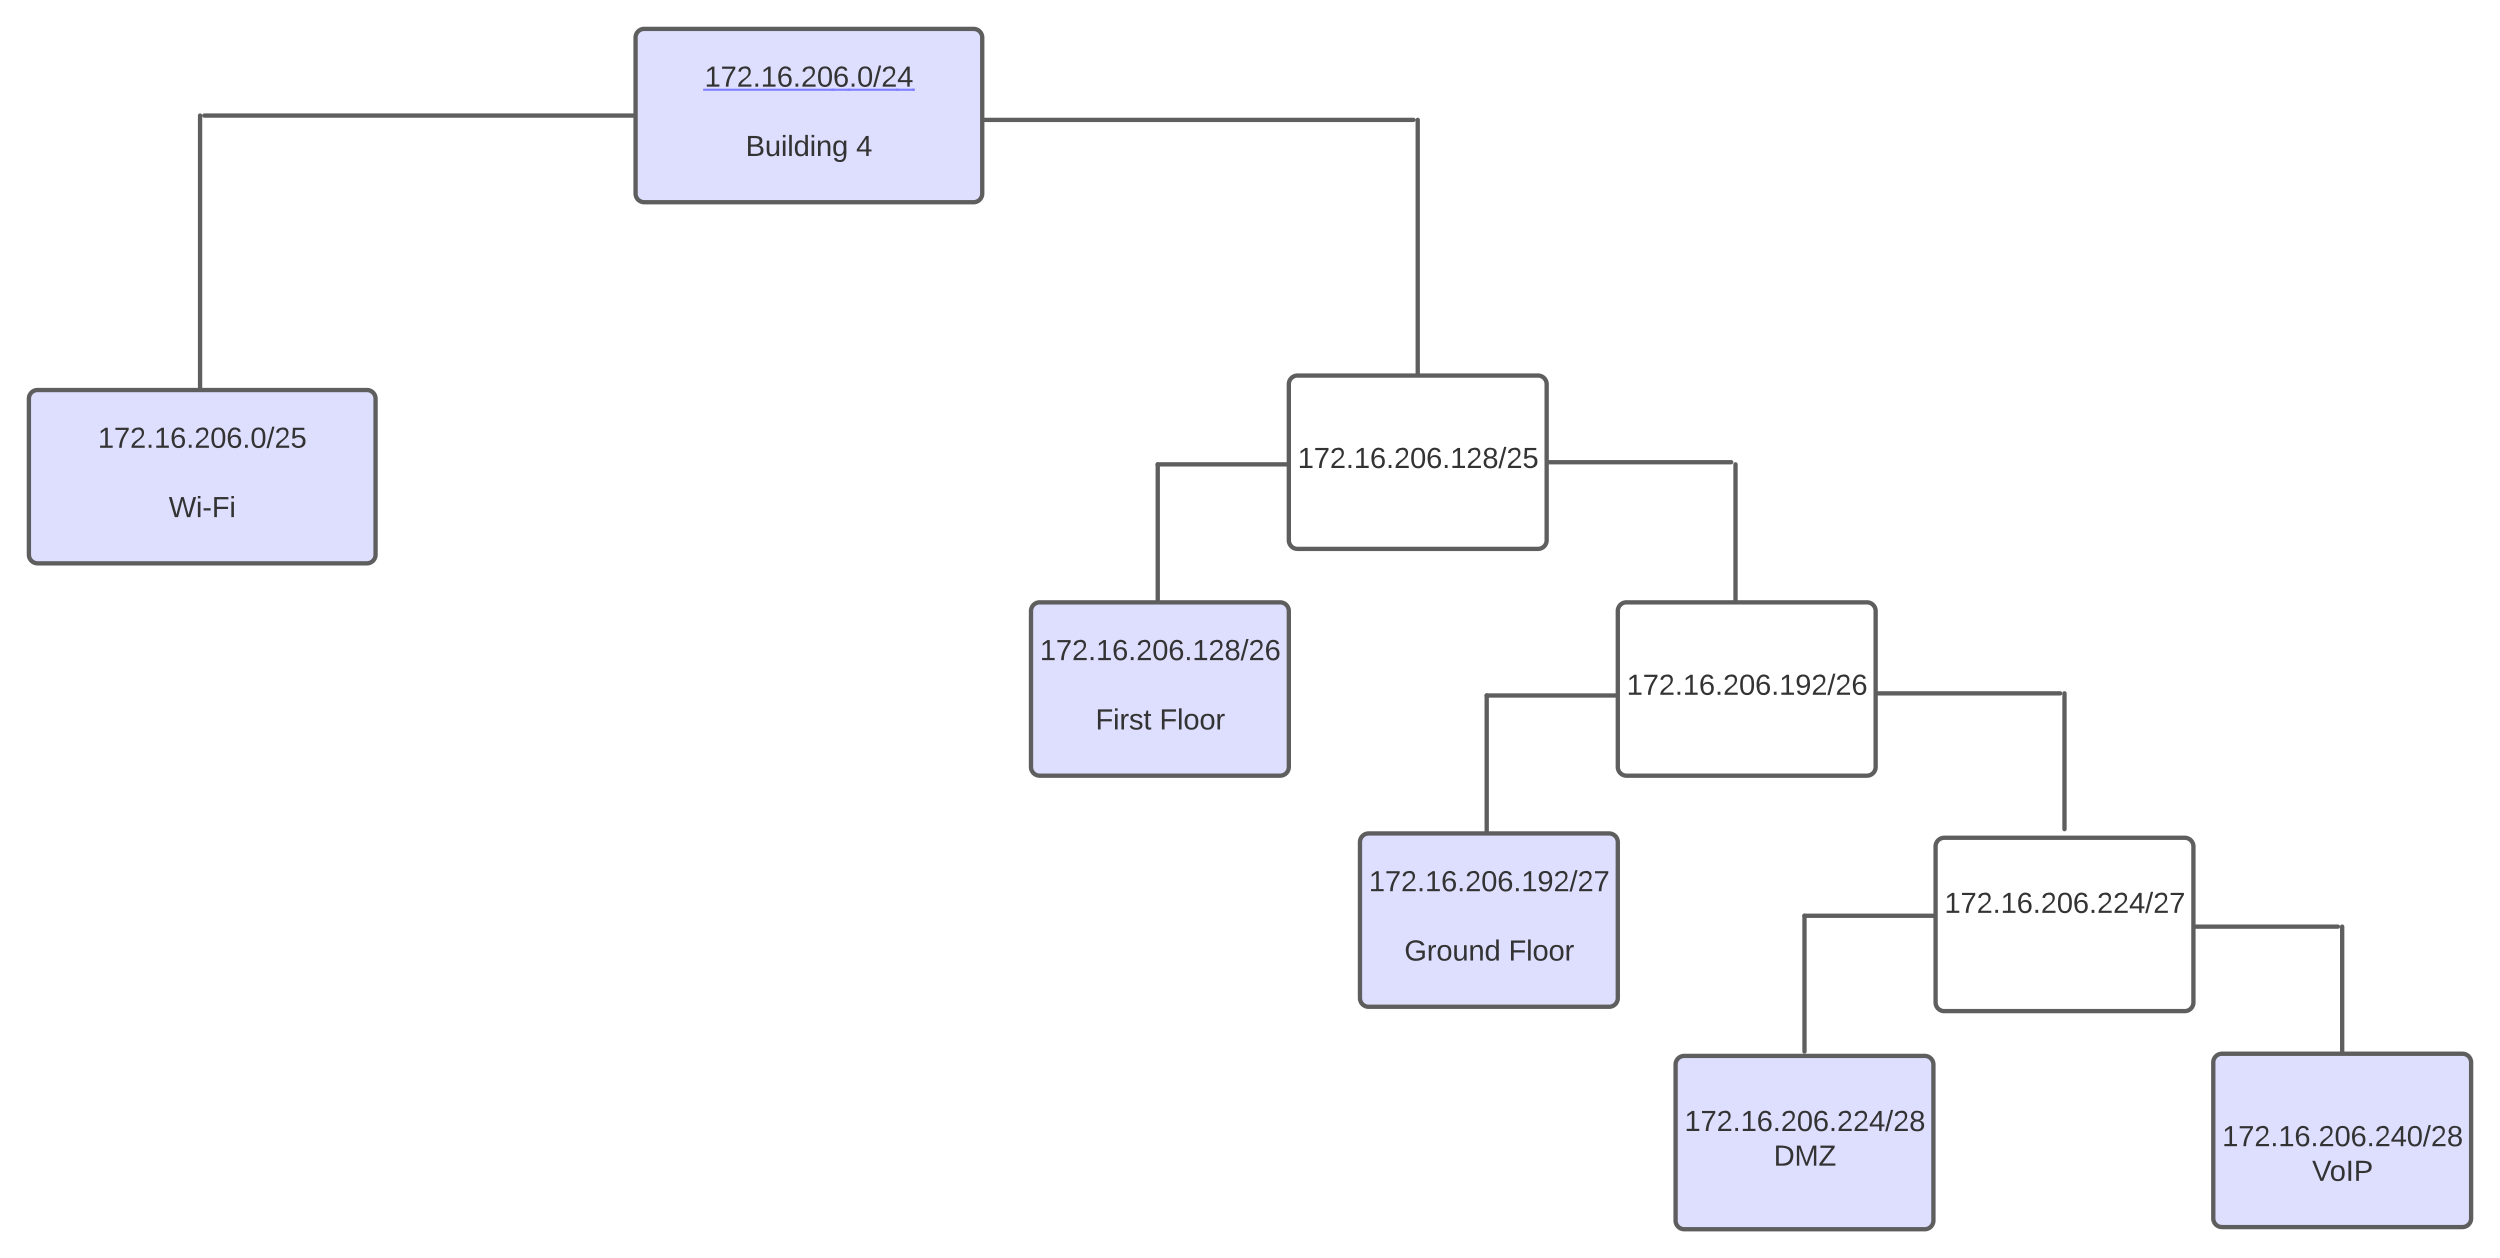 <svg xmlns="http://www.w3.org/2000/svg" xmlns:xlink="http://www.w3.org/1999/xlink" xmlns:lucid="lucid" width="1730.75" height="871"><g transform="translate(-102.625 40)" lucid:page-tab-id="0_0"><path d="M0-1258.83h1870.87v2581.66H0z" fill="#fff"/><path d="M542.63-14a6 6 0 0 1 6-6h228a6 6 0 0 1 6 6V94a6 6 0 0 1-6 6h-228a6 6 0 0 1-6-6z" stroke="#5e5e5e" stroke-width="3" fill="#dedeff"/><use xlink:href="#a" transform="matrix(1,0,0,1,554.625,-8) translate(35.778 28)"/><use xlink:href="#b" transform="matrix(1,0,0,1,554.625,-8) translate(108 52)"/><use xlink:href="#c" transform="matrix(1,0,0,1,554.625,-8) translate(64.194 76)"/><use xlink:href="#d" transform="matrix(1,0,0,1,554.625,-8) translate(140.694 76)"/><g transform="matrix(1,0,0,1,554.625,-8)"><a xlink:href="http://172.16.204.0/24" target="_blank"><path class="lucid-link lucid-hotspot lucid-overlay-hotspot" fill-opacity="0" d="M35.78 12h88.9v24h-88.9z"/></a><a xlink:href="http://172.16.204.0/24" target="_blank"><path class="lucid-link lucid-hotspot lucid-overlay-hotspot" fill-opacity="0" d="M124.67 12h11.1v24h-11.1z"/></a><a xlink:href="http://172.16.204.0/24" target="_blank"><path class="lucid-link lucid-hotspot lucid-overlay-hotspot" fill-opacity="0" d="M135.78 12h33.33v24H135.8z"/></a><a xlink:href="http://172.16.204.0/24" target="_blank"><path class="lucid-link lucid-hotspot lucid-overlay-hotspot" fill-opacity="0" d="M169.1 12h11.12v24h-11.1z"/></a><a xlink:href="http://172.16.204.0/24" target="_blank"><path class="lucid-link lucid-hotspot lucid-overlay-hotspot" fill-opacity="0" d="M180.22 12h5.56v24h-5.56z"/></a></g><path d="M243.38 40a.75.75 0 0 1 .75-.75h297a.75.75 0 0 1 .75.75.75.75 0 0 1-.75.75h-297a.75.75 0 0 1-.75-.75zM241.13 39.25a.75.75 0 0 1 .75.75v188.5a.75.75 0 0 1-.75.75.75.75 0 0 1-.75-.75V40a.75.75 0 0 1 .75-.75z" stroke="#5e5e5e" stroke-width="1.5" fill="none"/><path d="M122.63 236a6 6 0 0 1 6-6h228a6 6 0 0 1 6 6v108a6 6 0 0 1-6 6h-228a6 6 0 0 1-6-6z" stroke="#5e5e5e" stroke-width="3" fill="#dedeff"/><use xlink:href="#e" transform="matrix(1,0,0,1,134.625,242) translate(35.778 28)"/><use xlink:href="#f" transform="matrix(1,0,0,1,134.625,242) translate(108 52)"/><use xlink:href="#g" transform="matrix(1,0,0,1,134.625,242) translate(84.806 76)"/><path d="M783.38 43a.75.75 0 0 1 .75-.75h297a.75.75 0 0 1 .74.75.75.75 0 0 1-.74.75h-297a.75.75 0 0 1-.75-.75zM1084.13 42.25a.75.75 0 0 1 .74.75v175.5a.75.75 0 0 1-.74.75.75.75 0 0 1-.76-.75V43a.75.75 0 0 1 .76-.75z" stroke="#5e5e5e" stroke-width="1.5" fill="none"/><path d="M994.88 226a6 6 0 0 1 6-6h166.5a6 6 0 0 1 6 6v108a6 6 0 0 1-6 6h-166.5a6 6 0 0 1-6-6z" stroke="#5e5e5e" stroke-width="3" fill-opacity="0"/><use xlink:href="#h" transform="matrix(1,0,0,1,1006.875,232) translate(77.5 28)"/><use xlink:href="#i" transform="matrix(1,0,0,1,1006.875,232) translate(-5.833 52)"/><use xlink:href="#j" transform="matrix(1,0,0,1,1006.875,232) translate(77.5 76)"/><path d="M903.38 281.5a.75.75 0 0 1 .75-.75h89.25a.75.75 0 0 1 .75.75.75.75 0 0 1-.75.75h-89.25a.75.75 0 0 1-.75-.75z" stroke="#5e5e5e" stroke-width="1.5" fill="none"/><path d="M904.13 280.75a.75.75 0 0 1 .75.75v94a.75.75 0 0 1-.75.75.75.75 0 0 1-.75-.75v-94a.75.75 0 0 1 .75-.75z" stroke="#5e5e5e" stroke-width="1.5" fill="none"/><path d="M816.38 383a6 6 0 0 1 6-6h166.5a6 6 0 0 1 6 6v108a6 6 0 0 1-6 6h-166.5a6 6 0 0 1-6-6z" stroke="#5e5e5e" stroke-width="3" fill="#dedeff"/><use xlink:href="#k" transform="matrix(1,0,0,1,828.375,389) translate(-5.833 28)"/><use xlink:href="#f" transform="matrix(1,0,0,1,828.375,389) translate(77.5 52)"/><use xlink:href="#l" transform="matrix(1,0,0,1,828.375,389) translate(32.667 76)"/><use xlink:href="#m" transform="matrix(1,0,0,1,828.375,389) translate(76.944 76)"/><path d="M1174.13 280a.75.75 0 0 1 .74-.75h126.26a.75.75 0 0 1 .74.75.75.75 0 0 1-.74.75h-126.26a.75.75 0 0 1-.74-.75zM1304.13 280.75a.75.75 0 0 1 .74.75v94a.75.75 0 0 1-.74.75.75.75 0 0 1-.76-.75v-94a.75.75 0 0 1 .76-.75z" stroke="#5e5e5e" stroke-width="1.5" fill="none"/><path d="M1222.63 383a6 6 0 0 1 6-6h166.5a6 6 0 0 1 6 6v108a6 6 0 0 1-6 6h-166.5a6 6 0 0 1-6-6z" stroke="#5e5e5e" stroke-width="3" fill-opacity="0"/><use xlink:href="#h" transform="matrix(1,0,0,1,1234.625,389) translate(77.5 28)"/><use xlink:href="#n" transform="matrix(1,0,0,1,1234.625,389) translate(-5.833 52)"/><use xlink:href="#j" transform="matrix(1,0,0,1,1234.625,389) translate(77.5 76)"/><path d="M1131.13 441.5a.75.75 0 0 1 .74-.75h89.26a.75.75 0 0 1 .74.75.75.75 0 0 1-.74.75h-89.26a.75.75 0 0 1-.74-.75z" stroke="#5e5e5e" stroke-width="1.5" fill="none"/><path d="M1131.88 440.75a.75.75 0 0 1 .74.75v94a.75.75 0 0 1-.74.75.75.75 0 0 1-.76-.75v-94a.75.75 0 0 1 .76-.75z" stroke="#5e5e5e" stroke-width="1.5" fill="none"/><path d="M1044.13 543a6 6 0 0 1 6-6h166.5a6 6 0 0 1 6 6v108a6 6 0 0 1-6 6h-166.5a6 6 0 0 1-6-6z" stroke="#5e5e5e" stroke-width="3" fill="#dedeff"/><use xlink:href="#o" transform="matrix(1,0,0,1,1056.125,549) translate(-5.833 28)"/><use xlink:href="#f" transform="matrix(1,0,0,1,1056.125,549) translate(77.5 52)"/><use xlink:href="#p" transform="matrix(1,0,0,1,1056.125,549) translate(18.722 76)"/><use xlink:href="#m" transform="matrix(1,0,0,1,1056.125,549) translate(90.889 76)"/><path d="M1401.88 440a.75.75 0 0 1 .74-.75h126.26a.75.75 0 0 1 .74.75.75.75 0 0 1-.74.75h-126.26a.75.75 0 0 1-.74-.75z" stroke="#5e5e5e" stroke-width="1.5" fill="none"/><g><path d="M1531.88 439.25a.75.75 0 0 1 .74.75v94a.75.75 0 0 1-.74.75.75.75 0 0 1-.76-.75v-94a.75.75 0 0 1 .76-.75z" stroke="#5e5e5e" stroke-width="1.5" fill="none"/></g><path d="M1442.63 546a6 6 0 0 1 6-6h166.5a6 6 0 0 1 6 6v108a6 6 0 0 1-6 6h-166.5a6 6 0 0 1-6-6z" stroke="#5e5e5e" stroke-width="3" fill="#fff"/><g><use xlink:href="#q" transform="matrix(1,0,0,1,1454.625,552) translate(-5.833 40)"/><use xlink:href="#f" transform="matrix(1,0,0,1,1454.625,552) translate(77.5 64)"/><use xlink:href="#j" transform="matrix(1,0,0,1,1454.625,552) translate(77.5 88)"/></g><path d="M1621.88 601.5a.75.75 0 0 1 .74-.75h98.5a.75.75 0 0 1 .76.75.75.75 0 0 1-.76.75h-98.5a.75.75 0 0 1-.74-.75z" stroke="#5e5e5e" stroke-width="1.5" fill="none"/><g><path d="M1724.12 600.75a.75.75 0 0 1 .75.75v87a.75.75 0 0 1-.75.75.75.75 0 0 1-.75-.75v-87a.75.75 0 0 1 .75-.75z" stroke="#5e5e5e" stroke-width="1.5" fill="none"/></g><path d="M1262.63 697a6 6 0 0 1 6-6h166.5a6 6 0 0 1 6 6v108a6 6 0 0 1-6 6h-166.5a6 6 0 0 1-6-6z" stroke="#5e5e5e" stroke-width="3" fill="#dedeff"/><g><use xlink:href="#r" transform="matrix(1,0,0,1,1274.625,703) translate(-5.833 40)"/><use xlink:href="#s" transform="matrix(1,0,0,1,1274.625,703) translate(55.917 64)"/></g><path d="M1634.88 695.5a6 6 0 0 1 6-6h166.5a6 6 0 0 1 6 6v108a6 6 0 0 1-6 6h-166.5a6 6 0 0 1-6-6z" stroke="#5e5e5e" stroke-width="3" fill="#dedeff"/><g><use xlink:href="#h" transform="matrix(1,0,0,1,1646.875,701.5) translate(77.5 28)"/><use xlink:href="#t" transform="matrix(1,0,0,1,1646.875,701.5) translate(-5.833 52)"/><use xlink:href="#u" transform="matrix(1,0,0,1,1646.875,701.5) translate(56.389 76)"/></g><path d="M1351.13 594a.75.75 0 0 1 .74-.75h89.26a.75.75 0 0 1 .74.75.75.75 0 0 1-.74.75h-89.26a.75.75 0 0 1-.74-.75z" stroke="#5e5e5e" stroke-width="1.5" fill="none"/><g><path d="M1351.88 593.25a.75.75 0 0 1 .74.75v94a.75.75 0 0 1-.74.75.75.75 0 0 1-.76-.75v-94a.75.75 0 0 1 .76-.75z" stroke="#5e5e5e" stroke-width="1.5" fill="none"/></g><defs><path fill="#333" d="M27 0v-27h64v-190l-56 39v-29l58-41h29v221h61V0H27" id="v"/><path fill="#333" d="M64 0c3-98 48-159 88-221H18v-27h164v26C143-157 98-101 97 0H64" id="w"/><path fill="#333" d="M101-251c82-7 93 87 43 132L82-64C71-53 59-42 53-27h129V0H18c2-99 128-94 128-182 0-28-16-43-45-43s-46 15-49 41l-32-3c6-41 34-60 81-64" id="x"/><path fill="#333" d="M33 0v-38h34V0H33" id="y"/><path fill="#333" d="M110-160c48 1 74 30 74 79 0 53-28 85-80 85-65 0-83-55-86-122-5-90 50-162 133-122 14 7 22 21 27 39l-31 6c-5-40-67-38-82-6-9 19-15 44-15 74 11-20 30-34 60-33zm-7 138c34 0 49-23 49-58s-16-56-50-56c-29 0-50 16-49 49 1 36 15 65 50 65" id="z"/><path fill="#333" d="M101-251c68 0 85 55 85 127S166 4 100 4C33 4 14-52 14-124c0-73 17-127 87-127zm-1 229c47 0 54-49 54-102s-4-102-53-102c-51 0-55 48-55 102 0 53 5 102 54 102" id="A"/><path fill="#333" d="M0 4l72-265h28L28 4H0" id="B"/><path fill="#333" d="M155-56V0h-30v-56H8v-25l114-167h33v167h35v25h-35zm-30-156c-27 46-58 90-88 131h88v-131" id="C"/><g id="a"><use transform="matrix(0.056,0,0,0.056,0,0)" xlink:href="#v"/><use transform="matrix(0.056,0,0,0.056,11.111,0)" xlink:href="#w"/><use transform="matrix(0.056,0,0,0.056,22.222,0)" xlink:href="#x"/><use transform="matrix(0.056,0,0,0.056,33.333,0)" xlink:href="#y"/><use transform="matrix(0.056,0,0,0.056,38.889,0)" xlink:href="#v"/><use transform="matrix(0.056,0,0,0.056,50,0)" xlink:href="#z"/><use transform="matrix(0.056,0,0,0.056,61.111,0)" xlink:href="#y"/><use transform="matrix(0.056,0,0,0.056,66.667,0)" xlink:href="#x"/><use transform="matrix(0.056,0,0,0.056,77.778,0)" xlink:href="#A"/><path fill="#8080ff" d="M-1 1.4h90.9v1.45H-1z"/><use transform="matrix(0.056,0,0,0.056,88.889,0)" xlink:href="#z"/><path fill="#8080ff" d="M87.9 1.4H101v1.45H87.9z"/><use transform="matrix(0.056,0,0,0.056,100,0)" xlink:href="#y"/><use transform="matrix(0.056,0,0,0.056,105.556,0)" xlink:href="#A"/><use transform="matrix(0.056,0,0,0.056,116.667,0)" xlink:href="#B"/><use transform="matrix(0.056,0,0,0.056,122.222,0)" xlink:href="#x"/><path fill="#8080ff" d="M99 1.4h35.33v1.45H99z"/><use transform="matrix(0.056,0,0,0.056,133.333,0)" xlink:href="#C"/><path fill="#8080ff" d="M132.33 1.4h13.1v1.45h-13.1z"/><path fill="#8080ff" d="M143.44 1.4h2v1.45h-2z"/></g><path fill="#333" d="M160-131c35 5 61 23 61 61C221 17 115-2 30 0v-248c76 3 177-17 177 60 0 33-19 50-47 57zm-97-11c50-1 110 9 110-42 0-47-63-36-110-37v79zm0 115c55-2 124 14 124-45 0-56-70-42-124-44v89" id="D"/><path fill="#333" d="M84 4C-5 8 30-112 23-190h32v120c0 31 7 50 39 49 72-2 45-101 50-169h31l1 190h-30c-1-10 1-25-2-33-11 22-28 36-60 37" id="E"/><path fill="#333" d="M24-231v-30h32v30H24zM24 0v-190h32V0H24" id="F"/><path fill="#333" d="M24 0v-261h32V0H24" id="G"/><path fill="#333" d="M85-194c31 0 48 13 60 33l-1-100h32l1 261h-30c-2-10 0-23-3-31C134-8 116 4 85 4 32 4 16-35 15-94c0-66 23-100 70-100zm9 24c-40 0-46 34-46 75 0 40 6 74 45 74 42 0 51-32 51-76 0-42-9-74-50-73" id="H"/><path fill="#333" d="M117-194c89-4 53 116 60 194h-32v-121c0-31-8-49-39-48C34-167 62-67 57 0H25l-1-190h30c1 10-1 24 2 32 11-22 29-35 61-36" id="I"/><path fill="#333" d="M177-190C167-65 218 103 67 71c-23-6-38-20-44-43l32-5c15 47 100 32 89-28v-30C133-14 115 1 83 1 29 1 15-40 15-95c0-56 16-97 71-98 29-1 48 16 59 35 1-10 0-23 2-32h30zM94-22c36 0 50-32 50-73 0-42-14-75-50-75-39 0-46 34-46 75s6 73 46 73" id="J"/><g id="c"><use transform="matrix(0.056,0,0,0.056,0,0)" xlink:href="#D"/><use transform="matrix(0.056,0,0,0.056,13.333,0)" xlink:href="#E"/><use transform="matrix(0.056,0,0,0.056,24.444,0)" xlink:href="#F"/><use transform="matrix(0.056,0,0,0.056,28.833,0)" xlink:href="#G"/><use transform="matrix(0.056,0,0,0.056,33.222,0)" xlink:href="#H"/><use transform="matrix(0.056,0,0,0.056,44.333,0)" xlink:href="#F"/><use transform="matrix(0.056,0,0,0.056,48.722,0)" xlink:href="#I"/><use transform="matrix(0.056,0,0,0.056,59.833,0)" xlink:href="#J"/></g><use transform="matrix(0.056,0,0,0.056,0,0)" xlink:href="#C" id="d"/><path fill="#333" d="M54-142c48-35 137-8 131 61C196 18 31 33 14-55l32-4c7 23 22 37 52 37 35-1 51-22 54-58 4-55-73-65-99-34H22l8-134h141v27H59" id="K"/><g id="e"><use transform="matrix(0.056,0,0,0.056,0,0)" xlink:href="#v"/><use transform="matrix(0.056,0,0,0.056,11.111,0)" xlink:href="#w"/><use transform="matrix(0.056,0,0,0.056,22.222,0)" xlink:href="#x"/><use transform="matrix(0.056,0,0,0.056,33.333,0)" xlink:href="#y"/><use transform="matrix(0.056,0,0,0.056,38.889,0)" xlink:href="#v"/><use transform="matrix(0.056,0,0,0.056,50,0)" xlink:href="#z"/><use transform="matrix(0.056,0,0,0.056,61.111,0)" xlink:href="#y"/><use transform="matrix(0.056,0,0,0.056,66.667,0)" xlink:href="#x"/><use transform="matrix(0.056,0,0,0.056,77.778,0)" xlink:href="#A"/><use transform="matrix(0.056,0,0,0.056,88.889,0)" xlink:href="#z"/><use transform="matrix(0.056,0,0,0.056,100,0)" xlink:href="#y"/><use transform="matrix(0.056,0,0,0.056,105.556,0)" xlink:href="#A"/><use transform="matrix(0.056,0,0,0.056,116.667,0)" xlink:href="#B"/><use transform="matrix(0.056,0,0,0.056,122.222,0)" xlink:href="#x"/><use transform="matrix(0.056,0,0,0.056,133.333,0)" xlink:href="#K"/></g><path fill="#333" d="M266 0h-40l-56-210L115 0H75L2-248h35L96-30l15-64 43-154h32l59 218 59-218h35" id="L"/><path fill="#333" d="M16-82v-28h88v28H16" id="M"/><path fill="#333" d="M63-220v92h138v28H63V0H30v-248h175v28H63" id="N"/><g id="g"><use transform="matrix(0.056,0,0,0.056,0,0)" xlink:href="#L"/><use transform="matrix(0.056,0,0,0.056,18.833,0)" xlink:href="#F"/><use transform="matrix(0.056,0,0,0.056,23.222,0)" xlink:href="#M"/><use transform="matrix(0.056,0,0,0.056,29.833,0)" xlink:href="#N"/><use transform="matrix(0.056,0,0,0.056,42,0)" xlink:href="#F"/></g><path fill="#333" d="M134-131c28 9 52 24 51 62-1 50-34 73-85 73S17-19 16-69c0-36 21-54 49-61-75-25-45-126 34-121 46 3 78 18 79 63 0 33-17 51-44 57zm-34-11c31 1 46-15 46-44 0-28-17-43-47-42-29 0-46 13-45 42 1 28 16 44 46 44zm1 122c35 0 51-18 51-52 0-30-18-46-53-46-33 0-51 17-51 47 0 34 19 51 53 51" id="O"/><g id="i"><use transform="matrix(0.056,0,0,0.056,0,0)" xlink:href="#v"/><use transform="matrix(0.056,0,0,0.056,11.111,0)" xlink:href="#w"/><use transform="matrix(0.056,0,0,0.056,22.222,0)" xlink:href="#x"/><use transform="matrix(0.056,0,0,0.056,33.333,0)" xlink:href="#y"/><use transform="matrix(0.056,0,0,0.056,38.889,0)" xlink:href="#v"/><use transform="matrix(0.056,0,0,0.056,50,0)" xlink:href="#z"/><use transform="matrix(0.056,0,0,0.056,61.111,0)" xlink:href="#y"/><use transform="matrix(0.056,0,0,0.056,66.667,0)" xlink:href="#x"/><use transform="matrix(0.056,0,0,0.056,77.778,0)" xlink:href="#A"/><use transform="matrix(0.056,0,0,0.056,88.889,0)" xlink:href="#z"/><use transform="matrix(0.056,0,0,0.056,100,0)" xlink:href="#y"/><use transform="matrix(0.056,0,0,0.056,105.556,0)" xlink:href="#v"/><use transform="matrix(0.056,0,0,0.056,116.667,0)" xlink:href="#x"/><use transform="matrix(0.056,0,0,0.056,127.778,0)" xlink:href="#O"/><use transform="matrix(0.056,0,0,0.056,138.889,0)" xlink:href="#B"/><use transform="matrix(0.056,0,0,0.056,144.444,0)" xlink:href="#x"/><use transform="matrix(0.056,0,0,0.056,155.556,0)" xlink:href="#K"/></g><g id="k"><use transform="matrix(0.056,0,0,0.056,0,0)" xlink:href="#v"/><use transform="matrix(0.056,0,0,0.056,11.111,0)" xlink:href="#w"/><use transform="matrix(0.056,0,0,0.056,22.222,0)" xlink:href="#x"/><use transform="matrix(0.056,0,0,0.056,33.333,0)" xlink:href="#y"/><use transform="matrix(0.056,0,0,0.056,38.889,0)" xlink:href="#v"/><use transform="matrix(0.056,0,0,0.056,50,0)" xlink:href="#z"/><use transform="matrix(0.056,0,0,0.056,61.111,0)" xlink:href="#y"/><use transform="matrix(0.056,0,0,0.056,66.667,0)" xlink:href="#x"/><use transform="matrix(0.056,0,0,0.056,77.778,0)" xlink:href="#A"/><use transform="matrix(0.056,0,0,0.056,88.889,0)" xlink:href="#z"/><use transform="matrix(0.056,0,0,0.056,100,0)" xlink:href="#y"/><use transform="matrix(0.056,0,0,0.056,105.556,0)" xlink:href="#v"/><use transform="matrix(0.056,0,0,0.056,116.667,0)" xlink:href="#x"/><use transform="matrix(0.056,0,0,0.056,127.778,0)" xlink:href="#O"/><use transform="matrix(0.056,0,0,0.056,138.889,0)" xlink:href="#B"/><use transform="matrix(0.056,0,0,0.056,144.444,0)" xlink:href="#x"/><use transform="matrix(0.056,0,0,0.056,155.556,0)" xlink:href="#z"/></g><path fill="#333" d="M114-163C36-179 61-72 57 0H25l-1-190h30c1 12-1 29 2 39 6-27 23-49 58-41v29" id="P"/><path fill="#333" d="M135-143c-3-34-86-38-87 0 15 53 115 12 119 90S17 21 10-45l28-5c4 36 97 45 98 0-10-56-113-15-118-90-4-57 82-63 122-42 12 7 21 19 24 35" id="Q"/><path fill="#333" d="M59-47c-2 24 18 29 38 22v24C64 9 27 4 27-40v-127H5v-23h24l9-43h21v43h35v23H59v120" id="R"/><g id="l"><use transform="matrix(0.056,0,0,0.056,0,0)" xlink:href="#N"/><use transform="matrix(0.056,0,0,0.056,12.167,0)" xlink:href="#F"/><use transform="matrix(0.056,0,0,0.056,16.556,0)" xlink:href="#P"/><use transform="matrix(0.056,0,0,0.056,23.167,0)" xlink:href="#Q"/><use transform="matrix(0.056,0,0,0.056,33.167,0)" xlink:href="#R"/></g><path fill="#333" d="M100-194c62-1 85 37 85 99 1 63-27 99-86 99S16-35 15-95c0-66 28-99 85-99zM99-20c44 1 53-31 53-75 0-43-8-75-51-75s-53 32-53 75 10 74 51 75" id="S"/><g id="m"><use transform="matrix(0.056,0,0,0.056,0,0)" xlink:href="#N"/><use transform="matrix(0.056,0,0,0.056,12.167,0)" xlink:href="#G"/><use transform="matrix(0.056,0,0,0.056,16.556,0)" xlink:href="#S"/><use transform="matrix(0.056,0,0,0.056,27.667,0)" xlink:href="#S"/><use transform="matrix(0.056,0,0,0.056,38.778,0)" xlink:href="#P"/></g><path fill="#333" d="M99-251c64 0 84 50 84 122C183-37 130 33 47-8c-14-7-20-23-25-40l30-5c6 39 69 39 84 7 9-19 16-44 16-74-10 22-31 35-62 35-49 0-73-33-73-83 0-54 28-83 82-83zm-1 141c31-1 51-18 51-49 0-36-14-67-51-67-34 0-49 23-49 58 0 34 15 58 49 58" id="T"/><g id="n"><use transform="matrix(0.056,0,0,0.056,0,0)" xlink:href="#v"/><use transform="matrix(0.056,0,0,0.056,11.111,0)" xlink:href="#w"/><use transform="matrix(0.056,0,0,0.056,22.222,0)" xlink:href="#x"/><use transform="matrix(0.056,0,0,0.056,33.333,0)" xlink:href="#y"/><use transform="matrix(0.056,0,0,0.056,38.889,0)" xlink:href="#v"/><use transform="matrix(0.056,0,0,0.056,50,0)" xlink:href="#z"/><use transform="matrix(0.056,0,0,0.056,61.111,0)" xlink:href="#y"/><use transform="matrix(0.056,0,0,0.056,66.667,0)" xlink:href="#x"/><use transform="matrix(0.056,0,0,0.056,77.778,0)" xlink:href="#A"/><use transform="matrix(0.056,0,0,0.056,88.889,0)" xlink:href="#z"/><use transform="matrix(0.056,0,0,0.056,100,0)" xlink:href="#y"/><use transform="matrix(0.056,0,0,0.056,105.556,0)" xlink:href="#v"/><use transform="matrix(0.056,0,0,0.056,116.667,0)" xlink:href="#T"/><use transform="matrix(0.056,0,0,0.056,127.778,0)" xlink:href="#x"/><use transform="matrix(0.056,0,0,0.056,138.889,0)" xlink:href="#B"/><use transform="matrix(0.056,0,0,0.056,144.444,0)" xlink:href="#x"/><use transform="matrix(0.056,0,0,0.056,155.556,0)" xlink:href="#z"/></g><g id="o"><use transform="matrix(0.056,0,0,0.056,0,0)" xlink:href="#v"/><use transform="matrix(0.056,0,0,0.056,11.111,0)" xlink:href="#w"/><use transform="matrix(0.056,0,0,0.056,22.222,0)" xlink:href="#x"/><use transform="matrix(0.056,0,0,0.056,33.333,0)" xlink:href="#y"/><use transform="matrix(0.056,0,0,0.056,38.889,0)" xlink:href="#v"/><use transform="matrix(0.056,0,0,0.056,50,0)" xlink:href="#z"/><use transform="matrix(0.056,0,0,0.056,61.111,0)" xlink:href="#y"/><use transform="matrix(0.056,0,0,0.056,66.667,0)" xlink:href="#x"/><use transform="matrix(0.056,0,0,0.056,77.778,0)" xlink:href="#A"/><use transform="matrix(0.056,0,0,0.056,88.889,0)" xlink:href="#z"/><use transform="matrix(0.056,0,0,0.056,100,0)" xlink:href="#y"/><use transform="matrix(0.056,0,0,0.056,105.556,0)" xlink:href="#v"/><use transform="matrix(0.056,0,0,0.056,116.667,0)" xlink:href="#T"/><use transform="matrix(0.056,0,0,0.056,127.778,0)" xlink:href="#x"/><use transform="matrix(0.056,0,0,0.056,138.889,0)" xlink:href="#B"/><use transform="matrix(0.056,0,0,0.056,144.444,0)" xlink:href="#x"/><use transform="matrix(0.056,0,0,0.056,155.556,0)" xlink:href="#w"/></g><path fill="#333" d="M143 4C61 4 22-44 18-125c-5-107 100-154 193-111 17 8 29 25 37 43l-32 9c-13-25-37-40-76-40-61 0-88 39-88 99 0 61 29 100 91 101 35 0 62-11 79-27v-45h-74v-28h105v86C228-13 192 4 143 4" id="U"/><g id="p"><use transform="matrix(0.056,0,0,0.056,0,0)" xlink:href="#U"/><use transform="matrix(0.056,0,0,0.056,15.556,0)" xlink:href="#P"/><use transform="matrix(0.056,0,0,0.056,22.167,0)" xlink:href="#S"/><use transform="matrix(0.056,0,0,0.056,33.278,0)" xlink:href="#E"/><use transform="matrix(0.056,0,0,0.056,44.389,0)" xlink:href="#I"/><use transform="matrix(0.056,0,0,0.056,55.5,0)" xlink:href="#H"/></g><g id="q"><use transform="matrix(0.056,0,0,0.056,0,0)" xlink:href="#v"/><use transform="matrix(0.056,0,0,0.056,11.111,0)" xlink:href="#w"/><use transform="matrix(0.056,0,0,0.056,22.222,0)" xlink:href="#x"/><use transform="matrix(0.056,0,0,0.056,33.333,0)" xlink:href="#y"/><use transform="matrix(0.056,0,0,0.056,38.889,0)" xlink:href="#v"/><use transform="matrix(0.056,0,0,0.056,50,0)" xlink:href="#z"/><use transform="matrix(0.056,0,0,0.056,61.111,0)" xlink:href="#y"/><use transform="matrix(0.056,0,0,0.056,66.667,0)" xlink:href="#x"/><use transform="matrix(0.056,0,0,0.056,77.778,0)" xlink:href="#A"/><use transform="matrix(0.056,0,0,0.056,88.889,0)" xlink:href="#z"/><use transform="matrix(0.056,0,0,0.056,100,0)" xlink:href="#y"/><use transform="matrix(0.056,0,0,0.056,105.556,0)" xlink:href="#x"/><use transform="matrix(0.056,0,0,0.056,116.667,0)" xlink:href="#x"/><use transform="matrix(0.056,0,0,0.056,127.778,0)" xlink:href="#C"/><use transform="matrix(0.056,0,0,0.056,138.889,0)" xlink:href="#B"/><use transform="matrix(0.056,0,0,0.056,144.444,0)" xlink:href="#x"/><use transform="matrix(0.056,0,0,0.056,155.556,0)" xlink:href="#w"/></g><g id="r"><use transform="matrix(0.056,0,0,0.056,0,0)" xlink:href="#v"/><use transform="matrix(0.056,0,0,0.056,11.111,0)" xlink:href="#w"/><use transform="matrix(0.056,0,0,0.056,22.222,0)" xlink:href="#x"/><use transform="matrix(0.056,0,0,0.056,33.333,0)" xlink:href="#y"/><use transform="matrix(0.056,0,0,0.056,38.889,0)" xlink:href="#v"/><use transform="matrix(0.056,0,0,0.056,50,0)" xlink:href="#z"/><use transform="matrix(0.056,0,0,0.056,61.111,0)" xlink:href="#y"/><use transform="matrix(0.056,0,0,0.056,66.667,0)" xlink:href="#x"/><use transform="matrix(0.056,0,0,0.056,77.778,0)" xlink:href="#A"/><use transform="matrix(0.056,0,0,0.056,88.889,0)" xlink:href="#z"/><use transform="matrix(0.056,0,0,0.056,100,0)" xlink:href="#y"/><use transform="matrix(0.056,0,0,0.056,105.556,0)" xlink:href="#x"/><use transform="matrix(0.056,0,0,0.056,116.667,0)" xlink:href="#x"/><use transform="matrix(0.056,0,0,0.056,127.778,0)" xlink:href="#C"/><use transform="matrix(0.056,0,0,0.056,138.889,0)" xlink:href="#B"/><use transform="matrix(0.056,0,0,0.056,144.444,0)" xlink:href="#x"/><use transform="matrix(0.056,0,0,0.056,155.556,0)" xlink:href="#O"/></g><path fill="#333" d="M30-248c118-7 216 8 213 122C240-48 200 0 122 0H30v-248zM63-27c89 8 146-16 146-99s-60-101-146-95v194" id="V"/><path fill="#333" d="M240 0l2-218c-23 76-54 145-80 218h-23L58-218 59 0H30v-248h44l77 211c21-75 51-140 76-211h43V0h-30" id="W"/><path fill="#333" d="M209 0H11v-25l151-195H24v-28h176v25L50-27h159V0" id="X"/><g id="s"><use transform="matrix(0.056,0,0,0.056,0,0)" xlink:href="#V"/><use transform="matrix(0.056,0,0,0.056,14.389,0)" xlink:href="#W"/><use transform="matrix(0.056,0,0,0.056,31,0)" xlink:href="#X"/></g><g id="t"><use transform="matrix(0.056,0,0,0.056,0,0)" xlink:href="#v"/><use transform="matrix(0.056,0,0,0.056,11.111,0)" xlink:href="#w"/><use transform="matrix(0.056,0,0,0.056,22.222,0)" xlink:href="#x"/><use transform="matrix(0.056,0,0,0.056,33.333,0)" xlink:href="#y"/><use transform="matrix(0.056,0,0,0.056,38.889,0)" xlink:href="#v"/><use transform="matrix(0.056,0,0,0.056,50,0)" xlink:href="#z"/><use transform="matrix(0.056,0,0,0.056,61.111,0)" xlink:href="#y"/><use transform="matrix(0.056,0,0,0.056,66.667,0)" xlink:href="#x"/><use transform="matrix(0.056,0,0,0.056,77.778,0)" xlink:href="#A"/><use transform="matrix(0.056,0,0,0.056,88.889,0)" xlink:href="#z"/><use transform="matrix(0.056,0,0,0.056,100,0)" xlink:href="#y"/><use transform="matrix(0.056,0,0,0.056,105.556,0)" xlink:href="#x"/><use transform="matrix(0.056,0,0,0.056,116.667,0)" xlink:href="#C"/><use transform="matrix(0.056,0,0,0.056,127.778,0)" xlink:href="#A"/><use transform="matrix(0.056,0,0,0.056,138.889,0)" xlink:href="#B"/><use transform="matrix(0.056,0,0,0.056,144.444,0)" xlink:href="#x"/><use transform="matrix(0.056,0,0,0.056,155.556,0)" xlink:href="#O"/></g><path fill="#333" d="M137 0h-34L2-248h35l83 218 83-218h36" id="Y"/><path fill="#333" d="M33 0v-248h34V0H33" id="Z"/><path fill="#333" d="M30-248c87 1 191-15 191 75 0 78-77 80-158 76V0H30v-248zm33 125c57 0 124 11 124-50 0-59-68-47-124-48v98" id="aa"/><g id="u"><use transform="matrix(0.056,0,0,0.056,0,0)" xlink:href="#Y"/><use transform="matrix(0.056,0,0,0.056,12.222,0)" xlink:href="#S"/><use transform="matrix(0.056,0,0,0.056,23.333,0)" xlink:href="#Z"/><use transform="matrix(0.056,0,0,0.056,28.889,0)" xlink:href="#aa"/></g></defs></g></svg>